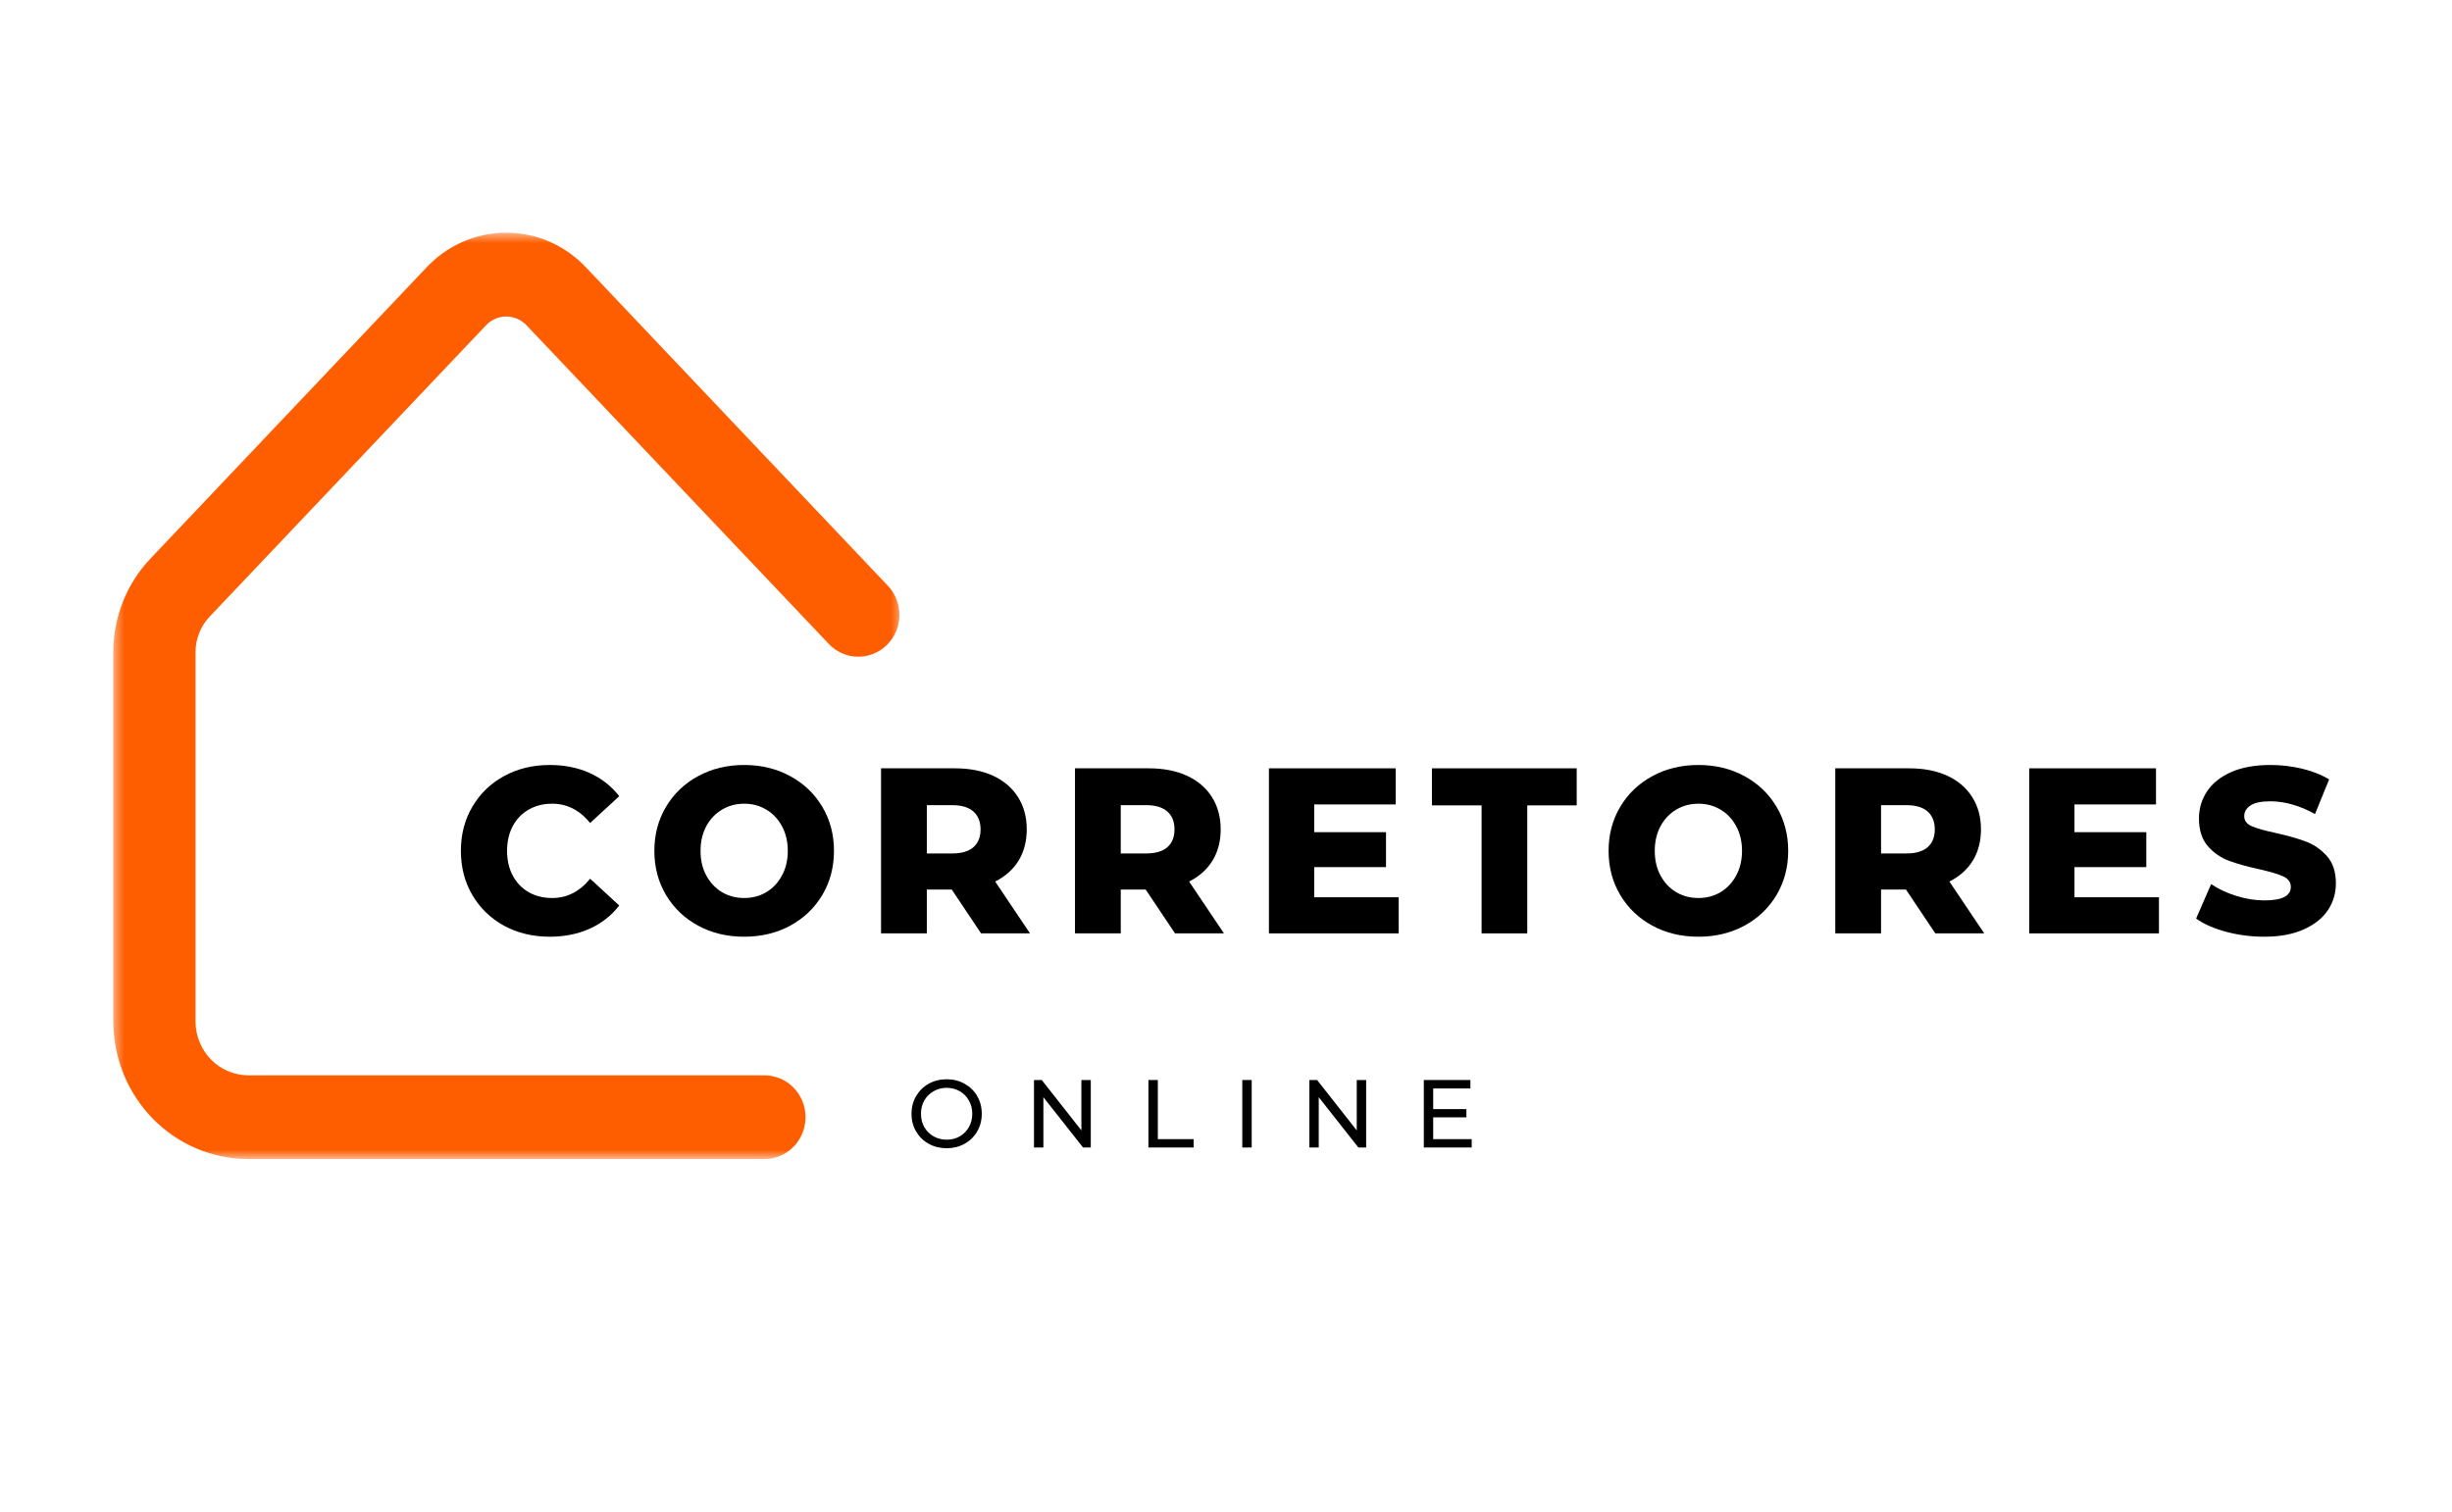 <svg width="227" height="140" viewBox="0 0 227 140" fill="none" xmlns="http://www.w3.org/2000/svg">
<mask id="mask0_111_375" style="mask-type:luminance" maskUnits="userSpaceOnUse" x="10" y="21" width="74" height="87">
<path d="M10.442 21.547H83.536V107.339H10.442V21.547Z" fill="white"/>
</mask>
<g mask="url(#mask0_111_375)">
<path d="M70.763 107.329H22.977C22.568 107.329 22.161 107.31 21.755 107.267C21.348 107.226 20.944 107.165 20.541 107.083C20.142 107.001 19.745 106.9 19.355 106.779C18.962 106.658 18.579 106.515 18.201 106.356C17.822 106.197 17.453 106.018 17.094 105.822C16.732 105.624 16.382 105.412 16.042 105.18C15.704 104.948 15.375 104.699 15.058 104.434C14.744 104.17 14.441 103.89 14.15 103.595C13.862 103.301 13.587 102.992 13.327 102.668C13.069 102.347 12.826 102.011 12.599 101.666C12.37 101.318 12.161 100.96 11.967 100.593C11.774 100.226 11.601 99.849 11.443 99.463C11.287 99.079 11.149 98.685 11.029 98.287C10.911 97.888 10.811 97.485 10.731 97.074C10.65 96.666 10.591 96.253 10.549 95.837C10.509 95.424 10.49 95.007 10.487 94.591V60.419C10.485 58.794 10.783 57.229 11.379 55.722C11.977 54.217 12.831 52.881 13.94 51.715L39.503 24.748C39.74 24.494 39.99 24.255 40.25 24.028C40.513 23.803 40.785 23.588 41.066 23.39C41.35 23.192 41.641 23.009 41.941 22.84C42.241 22.671 42.551 22.518 42.866 22.381C43.182 22.243 43.504 22.122 43.83 22.018C44.159 21.915 44.49 21.828 44.826 21.758C45.164 21.688 45.502 21.637 45.843 21.601C46.185 21.564 46.526 21.547 46.869 21.547C47.214 21.547 47.554 21.564 47.897 21.601C48.238 21.637 48.576 21.688 48.912 21.758C49.25 21.828 49.581 21.915 49.91 22.018C50.236 22.122 50.557 22.243 50.874 22.381C51.189 22.518 51.496 22.671 51.799 22.84C52.099 23.009 52.39 23.192 52.672 23.39C52.955 23.588 53.227 23.803 53.487 24.028C53.75 24.255 54 24.494 54.237 24.748L82.181 54.227C82.356 54.41 82.513 54.608 82.65 54.823C82.787 55.036 82.9 55.263 82.993 55.499C83.085 55.736 83.156 55.98 83.201 56.231C83.246 56.483 83.267 56.736 83.262 56.992C83.26 57.246 83.231 57.499 83.179 57.748C83.127 57.999 83.049 58.241 82.95 58.475C82.851 58.709 82.73 58.932 82.588 59.142C82.446 59.352 82.285 59.545 82.106 59.724C81.924 59.9 81.73 60.057 81.519 60.197C81.309 60.335 81.087 60.451 80.855 60.543C80.621 60.637 80.382 60.707 80.134 60.753C79.888 60.796 79.64 60.818 79.389 60.813C79.141 60.808 78.892 60.777 78.649 60.724C78.403 60.668 78.166 60.589 77.937 60.487C77.708 60.386 77.49 60.26 77.284 60.113C77.081 59.968 76.892 59.801 76.717 59.617L48.77 30.148C48.649 30.015 48.514 29.897 48.368 29.793C48.224 29.689 48.068 29.6 47.904 29.528C47.741 29.458 47.573 29.402 47.398 29.366C47.224 29.327 47.048 29.31 46.869 29.31C46.691 29.31 46.517 29.327 46.342 29.366C46.166 29.402 45.999 29.458 45.836 29.528C45.67 29.6 45.516 29.689 45.37 29.793C45.225 29.897 45.091 30.015 44.97 30.148L19.404 57.106C18.983 57.55 18.659 58.062 18.435 58.637C18.208 59.212 18.096 59.808 18.101 60.429V94.591C18.101 94.917 18.134 95.241 18.196 95.562C18.26 95.883 18.352 96.195 18.475 96.497C18.598 96.799 18.749 97.086 18.927 97.359C19.106 97.63 19.307 97.883 19.534 98.113C19.761 98.344 20.007 98.552 20.274 98.733C20.541 98.915 20.823 99.069 21.119 99.195C21.416 99.32 21.721 99.415 22.036 99.48C22.35 99.543 22.667 99.576 22.989 99.576H70.772C71.023 99.576 71.269 99.6 71.515 99.651C71.758 99.7 71.997 99.774 72.227 99.871C72.458 99.968 72.678 100.088 72.884 100.228C73.092 100.371 73.284 100.53 73.461 100.712C73.638 100.89 73.794 101.088 73.934 101.298C74.071 101.511 74.189 101.733 74.284 101.97C74.381 102.204 74.452 102.448 74.501 102.697C74.549 102.946 74.575 103.199 74.575 103.453C74.575 103.709 74.549 103.96 74.501 104.209C74.452 104.46 74.381 104.702 74.284 104.936C74.189 105.173 74.071 105.395 73.934 105.607C73.794 105.82 73.638 106.016 73.461 106.194C73.284 106.375 73.092 106.535 72.884 106.677C72.678 106.817 72.458 106.938 72.227 107.035C71.997 107.134 71.758 107.206 71.515 107.257C71.269 107.305 71.023 107.329 70.772 107.329H70.763Z" fill="#FF5E00"/>
</g>
<path d="M87.646 106.328C87.026 106.328 86.468 106.19 85.972 105.913C85.48 105.637 85.092 105.256 84.808 104.773C84.525 104.285 84.383 103.739 84.383 103.14C84.383 102.536 84.525 101.99 84.808 101.507C85.092 101.019 85.48 100.635 85.972 100.357C86.468 100.082 87.026 99.942 87.646 99.942C88.256 99.942 88.809 100.082 89.301 100.357C89.798 100.635 90.186 101.014 90.465 101.497C90.748 101.98 90.89 102.529 90.89 103.14C90.89 103.746 90.748 104.289 90.465 104.773C90.186 105.256 89.798 105.637 89.301 105.913C88.809 106.19 88.256 106.328 87.646 106.328ZM87.646 105.536C88.093 105.536 88.497 105.434 88.857 105.227C89.216 105.014 89.495 104.729 89.698 104.367C89.906 104 90.01 103.591 90.01 103.14C90.01 102.683 89.906 102.275 89.698 101.913C89.495 101.546 89.216 101.261 88.857 101.053C88.497 100.84 88.093 100.734 87.646 100.734C87.197 100.734 86.79 100.84 86.426 101.053C86.059 101.261 85.773 101.546 85.565 101.913C85.362 102.275 85.262 102.683 85.262 103.14C85.262 103.591 85.362 104 85.565 104.367C85.773 104.729 86.059 105.014 86.426 105.227C86.79 105.434 87.197 105.536 87.646 105.536Z" fill="black"/>
<path d="M100.982 100.01V106.26H100.264L96.594 101.604V106.26H95.724V100.01H96.442L100.112 104.676V100.01H100.982Z" fill="black"/>
<path d="M106.318 100.01H107.189V105.487H110.508V106.26H106.318V100.01Z" fill="black"/>
<path d="M115.009 100.01H115.879V106.26H115.009V100.01Z" fill="black"/>
<path d="M126.475 100.01V106.26H125.756L122.086 101.604V106.26H121.216V100.01H121.935L125.604 104.676V100.01H126.475Z" fill="black"/>
<path d="M136.247 105.487V106.26H131.812V100.01H136.125V100.792H132.682V102.705H135.756V103.468H132.682V105.487H136.247Z" fill="black"/>
<path d="M50.897 86.741C49.327 86.741 47.917 86.403 46.669 85.727C45.425 85.046 44.449 84.101 43.737 82.896C43.023 81.686 42.668 80.316 42.668 78.79C42.668 77.263 43.023 75.899 43.737 74.694C44.449 73.484 45.425 72.539 46.669 71.863C47.917 71.182 49.327 70.839 50.897 70.839C52.263 70.839 53.498 71.088 54.595 71.583C55.692 72.08 56.602 72.795 57.328 73.727L54.633 76.21C53.668 75.02 52.495 74.423 51.114 74.423C50.301 74.423 49.575 74.607 48.939 74.974C48.307 75.336 47.816 75.848 47.463 76.51C47.116 77.174 46.943 77.935 46.943 78.79C46.943 79.647 47.116 80.408 47.463 81.07C47.816 81.734 48.307 82.249 48.939 82.616C49.575 82.978 50.301 83.157 51.114 83.157C52.495 83.157 53.668 82.563 54.633 81.37L57.328 83.852C56.602 84.787 55.692 85.502 54.595 85.997C53.498 86.492 52.263 86.741 50.897 86.741Z" fill="black"/>
<path d="M68.893 86.741C67.309 86.741 65.888 86.401 64.627 85.717C63.365 85.029 62.376 84.082 61.657 82.877C60.938 81.667 60.579 80.304 60.579 78.79C60.579 77.278 60.938 75.918 61.657 74.713C62.376 73.503 63.365 72.556 64.627 71.873C65.888 71.184 67.309 70.839 68.893 70.839C70.475 70.839 71.896 71.184 73.159 71.873C74.419 72.556 75.41 73.503 76.129 74.713C76.847 75.918 77.207 77.278 77.207 78.79C77.207 80.304 76.847 81.667 76.129 82.877C75.41 84.082 74.419 85.029 73.159 85.717C71.896 86.401 70.475 86.741 68.893 86.741ZM68.893 83.157C69.65 83.157 70.333 82.978 70.945 82.616C71.555 82.249 72.038 81.734 72.393 81.07C72.752 80.408 72.932 79.647 72.932 78.79C72.932 77.935 72.752 77.174 72.393 76.51C72.038 75.848 71.555 75.336 70.945 74.974C70.333 74.607 69.65 74.423 68.893 74.423C68.136 74.423 67.451 74.607 66.841 74.974C66.228 75.336 65.743 75.848 65.384 76.51C65.029 77.174 64.854 77.935 64.854 78.79C64.854 79.647 65.029 80.408 65.384 81.07C65.743 81.734 66.228 82.249 66.841 82.616C67.451 82.978 68.136 83.157 68.893 83.157Z" fill="black"/>
<path d="M88.111 82.374H85.803V86.432H81.565V71.148H88.404C89.759 71.148 90.934 71.377 91.932 71.834C92.927 72.293 93.696 72.95 94.24 73.805C94.781 74.655 95.053 75.655 95.053 76.8C95.053 77.908 94.8 78.874 94.296 79.698C93.79 80.517 93.069 81.162 92.13 81.63L95.356 86.432H90.825L88.111 82.374ZM90.778 76.8C90.778 76.092 90.556 75.541 90.116 75.148C89.674 74.756 89.019 74.558 88.148 74.558H85.803V79.031H88.148C89.019 79.031 89.674 78.838 90.116 78.452C90.556 78.065 90.778 77.515 90.778 76.8Z" fill="black"/>
<path d="M106.065 82.374H103.757V86.432H99.519V71.148H106.358C107.713 71.148 108.888 71.377 109.886 71.834C110.881 72.293 111.65 72.95 112.194 73.805C112.735 74.655 113.007 75.655 113.007 76.8C113.007 77.908 112.754 78.874 112.25 79.698C111.744 80.517 111.023 81.162 110.084 81.63L113.31 86.432H108.779L106.065 82.374ZM108.732 76.8C108.732 76.092 108.51 75.541 108.07 75.148C107.628 74.756 106.973 74.558 106.103 74.558H103.757V79.031H106.103C106.973 79.031 107.628 78.838 108.07 78.452C108.51 78.065 108.732 77.515 108.732 76.8Z" fill="black"/>
<path d="M129.486 83.089V86.432H117.474V71.148H129.211V74.491H121.664V77.061H128.313V80.297H121.664V83.089H129.486Z" fill="black"/>
<path d="M137.162 74.578H132.565V71.148H145.968V74.578H141.39V86.432H137.162V74.578Z" fill="black"/>
<path d="M157.233 86.741C155.649 86.741 154.227 86.401 152.967 85.717C151.704 85.029 150.716 84.082 149.997 82.877C149.278 81.667 148.919 80.304 148.919 78.79C148.919 77.278 149.278 75.918 149.997 74.713C150.716 73.503 151.704 72.556 152.967 71.873C154.227 71.184 155.649 70.839 157.233 70.839C158.815 70.839 160.236 71.184 161.499 71.873C162.759 72.556 163.75 73.503 164.468 74.713C165.187 75.918 165.547 77.278 165.547 78.79C165.547 80.304 165.187 81.667 164.468 82.877C163.75 84.082 162.759 85.029 161.499 85.717C160.236 86.401 158.815 86.741 157.233 86.741ZM157.233 83.157C157.989 83.157 158.673 82.978 159.285 82.616C159.895 82.249 160.378 81.734 160.732 81.07C161.092 80.408 161.272 79.647 161.272 78.79C161.272 77.935 161.092 77.174 160.732 76.51C160.378 75.848 159.895 75.336 159.285 74.974C158.673 74.607 157.989 74.423 157.233 74.423C156.476 74.423 155.79 74.607 155.18 74.974C154.568 75.336 154.083 75.848 153.724 76.51C153.369 77.174 153.194 77.935 153.194 78.79C153.194 79.647 153.369 80.408 153.724 81.07C154.083 81.734 154.568 82.249 155.18 82.616C155.79 82.978 156.476 83.157 157.233 83.157Z" fill="black"/>
<path d="M176.45 82.374H174.143V86.432H169.905V71.148H176.744C178.099 71.148 179.274 71.377 180.272 71.834C181.267 72.293 182.036 72.95 182.579 73.805C183.121 74.655 183.393 75.655 183.393 76.8C183.393 77.908 183.14 78.874 182.636 79.698C182.13 80.517 181.409 81.162 180.47 81.63L183.696 86.432H179.165L176.45 82.374ZM179.118 76.8C179.118 76.092 178.895 75.541 178.456 75.148C178.013 74.756 177.358 74.558 176.488 74.558H174.143V79.031H176.488C177.358 79.031 178.013 78.838 178.456 78.452C178.895 78.065 179.118 77.515 179.118 76.8Z" fill="black"/>
<path d="M199.871 83.089V86.432H187.859V71.148H199.597V74.491H192.049V77.061H198.699V80.297H192.049V83.089H199.871Z" fill="black"/>
<path d="M209.619 86.741C208.409 86.741 207.231 86.589 206.091 86.287C204.949 85.978 204.022 85.57 203.311 85.06L204.701 81.872C205.375 82.323 206.153 82.688 207.037 82.964C207.919 83.241 208.787 83.379 209.638 83.379C211.265 83.379 212.078 82.964 212.078 82.133C212.078 81.696 211.844 81.37 211.379 81.157C210.917 80.944 210.173 80.722 209.146 80.49C208.023 80.246 207.084 79.983 206.328 79.698C205.571 79.415 204.921 78.961 204.379 78.336C203.843 77.706 203.575 76.858 203.575 75.795C203.575 74.868 203.824 74.032 204.323 73.283C204.819 72.529 205.564 71.935 206.555 71.496C207.543 71.059 208.759 70.839 210.196 70.839C211.18 70.839 212.147 70.952 213.1 71.177C214.058 71.404 214.899 71.735 215.625 72.172L214.32 75.379C212.894 74.595 211.513 74.201 210.177 74.201C209.338 74.201 208.725 74.331 208.342 74.587C207.957 74.846 207.765 75.177 207.765 75.582C207.765 75.988 207.992 76.295 208.446 76.5C208.9 76.701 209.633 76.911 210.65 77.128C211.785 77.379 212.726 77.647 213.478 77.93C214.228 78.215 214.878 78.664 215.427 79.283C215.975 79.901 216.25 80.742 216.25 81.804C216.25 82.72 215.999 83.55 215.502 84.297C215.003 85.038 214.254 85.63 213.251 86.075C212.253 86.519 211.043 86.741 209.619 86.741Z" fill="black"/>
</svg>
